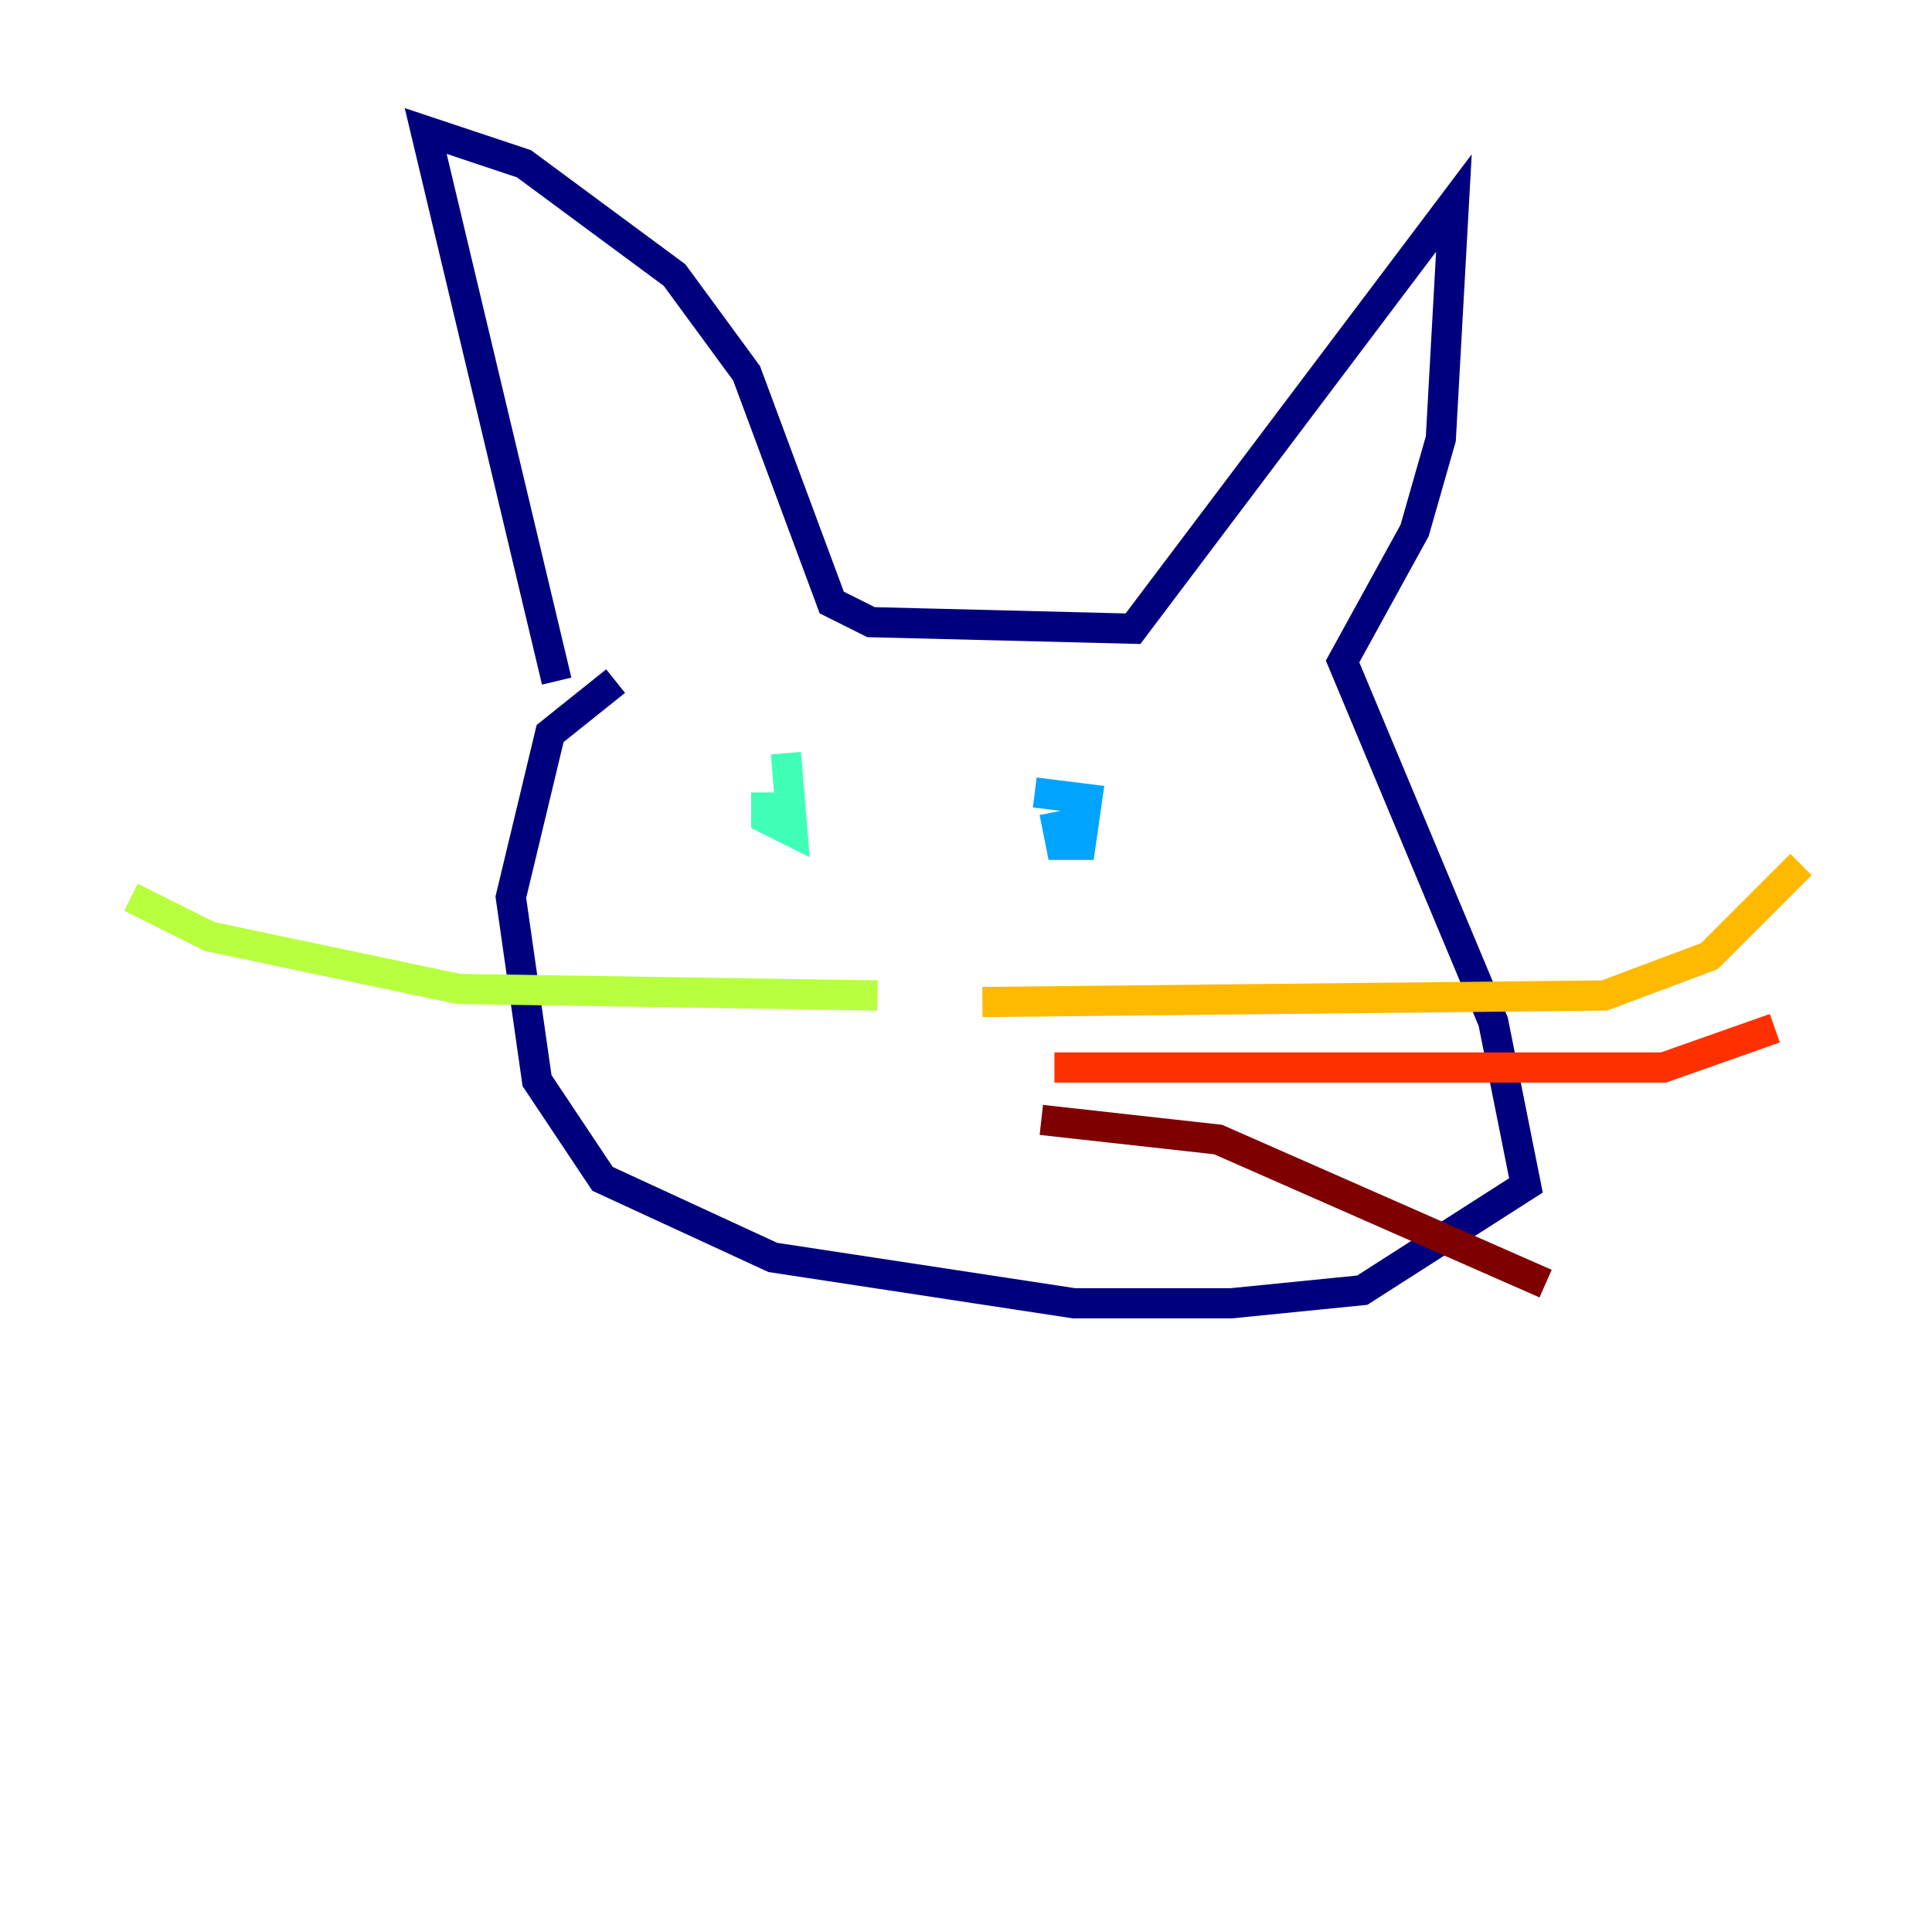 <?xml version="1.0" encoding="utf-8" ?>
<svg baseProfile="tiny" height="128" version="1.2" viewBox="0,0,128,128" width="128" xmlns="http://www.w3.org/2000/svg" xmlns:ev="http://www.w3.org/2001/xml-events" xmlns:xlink="http://www.w3.org/1999/xlink"><defs /><polyline fill="none" points="36.881,45.125 28.203,8.678 34.712,10.848 44.691,18.224 49.464,24.732 55.105,39.919 57.709,41.22 75.064,41.654 96.325,13.451 95.458,29.071 93.722,35.146 88.949,43.824 98.929,67.688 101.098,78.536 90.251,85.478 81.573,86.346 71.159,86.346 51.2,83.308 39.919,78.102 35.58,71.593 33.844,59.444 36.447,48.597 40.786,45.125" stroke="#00007f" stroke-width="2" /><polyline fill="none" points="52.502,52.502 52.502,52.502" stroke="#0010ff" stroke-width="2" /><polyline fill="none" points="69.858,53.803 70.291,55.973 71.593,55.973 72.027,52.936 68.556,52.502" stroke="#00a4ff" stroke-width="2" /><polyline fill="none" points="50.766,52.502 50.766,54.237 52.502,55.105 52.068,49.898" stroke="#3fffb7" stroke-width="2" /><polyline fill="none" points="58.142,65.953 30.373,65.519 13.885,62.047 8.678,59.444" stroke="#b7ff3f" stroke-width="2" /><polyline fill="none" points="65.085,66.386 106.305,65.953 113.248,63.349 119.322,57.275" stroke="#ffb900" stroke-width="2" /><polyline fill="none" points="69.858,70.725 110.21,70.725 117.586,68.122" stroke="#ff3000" stroke-width="2" /><polyline fill="none" points="68.99,74.197 80.705,75.498 102.4,85.044" stroke="#7f0000" stroke-width="2" /></svg>